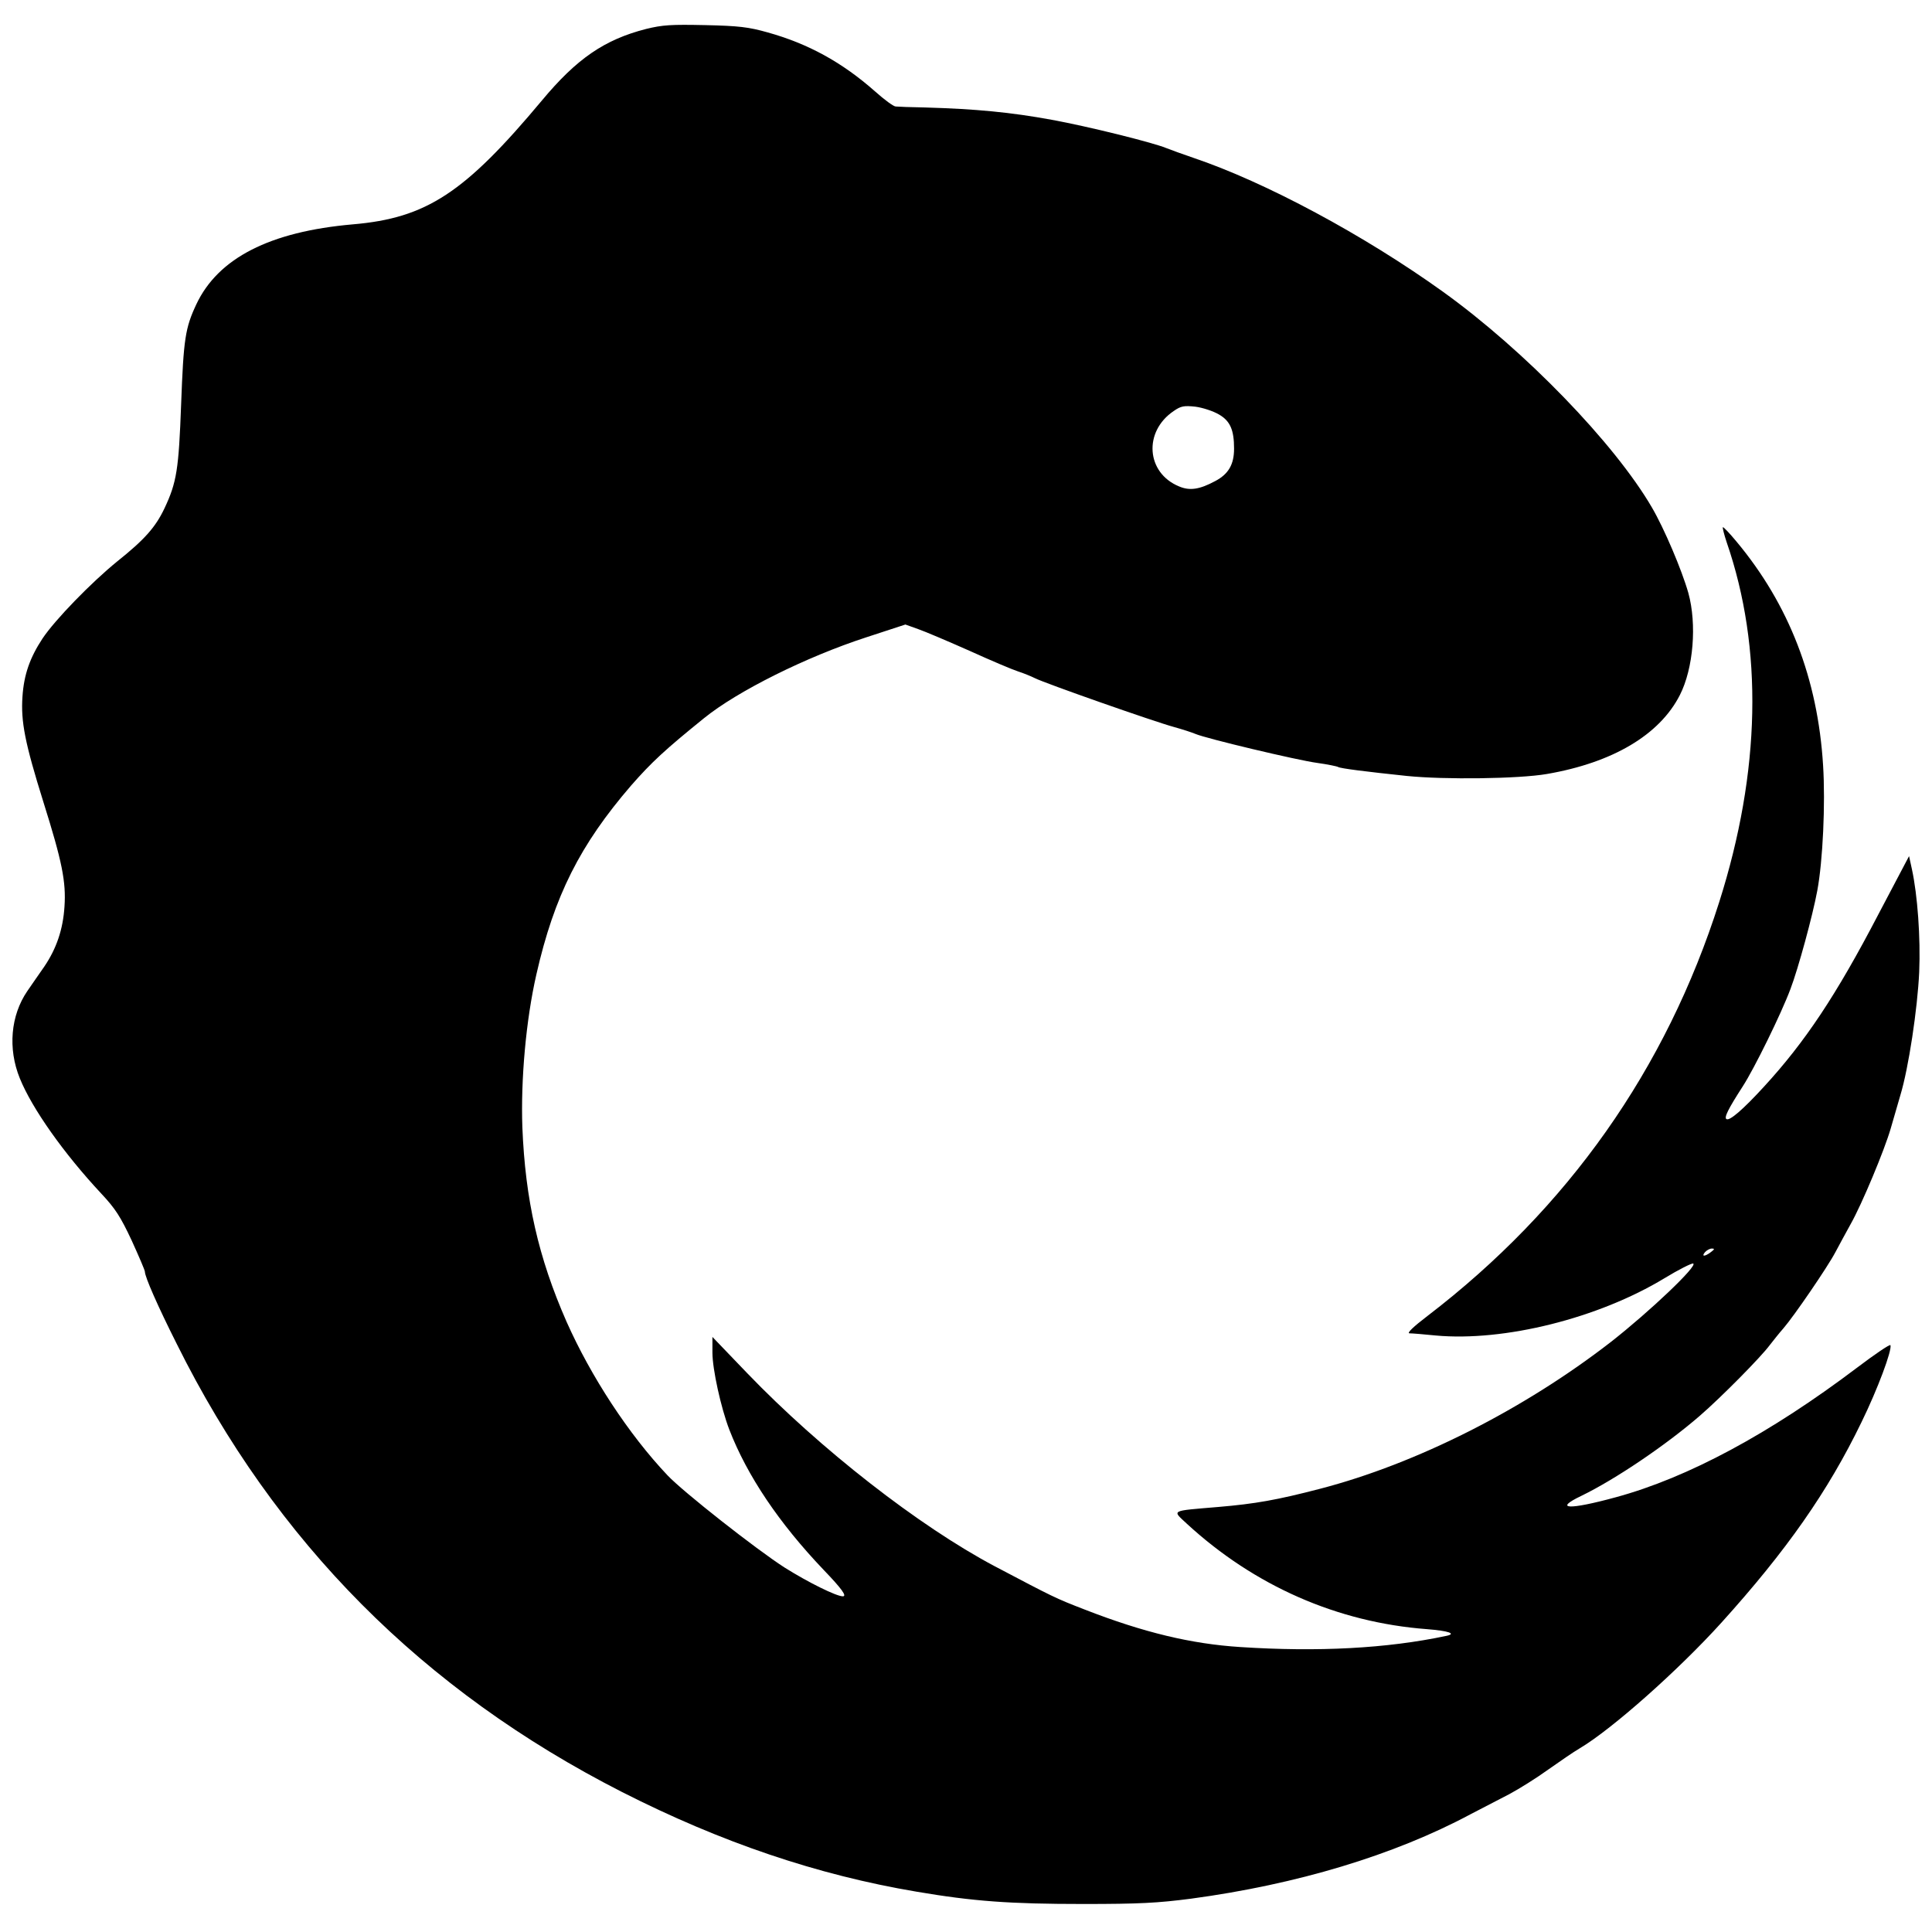 <?xml version="1.0" standalone="no"?>
<!DOCTYPE svg PUBLIC "-//W3C//DTD SVG 20010904//EN"
 "http://www.w3.org/TR/2001/REC-SVG-20010904/DTD/svg10.dtd">
<svg version="1.0" xmlns="http://www.w3.org/2000/svg"
 width="800pt" height="800pt" viewBox="0 0 800 800"
 preserveAspectRatio="xMidYMid meet">

<g transform="translate(0,800) scale(0.1,-0.1)"
fill="#000000" stroke="none">
<path d="M2675 7880 c-172 -44 -287 -123 -431 -296 -320 -383 -478 -487 -783
-513 -344 -30 -558 -140 -648 -331 -46 -98 -53 -143 -63 -415 -10 -268 -18
-322 -69 -430 -37 -78 -82 -129 -196 -220 -107 -87 -257 -241 -309 -319 -52
-79 -77 -149 -83 -241 -7 -103 10 -191 87 -437 77 -245 94 -329 87 -432 -6
-94 -33 -174 -84 -249 -20 -28 -51 -74 -70 -101 -69 -101 -81 -238 -31 -361
51 -126 183 -312 337 -477 59 -63 80 -96 126 -194 30 -66 55 -124 55 -130 0
-21 53 -142 132 -299 408 -821 1019 -1435 1843 -1855 411 -209 810 -344 1220
-413 235 -40 388 -51 690 -51 233 0 308 4 447 22 438 59 840 180 1156 349 48
25 121 63 162 84 41 22 113 67 160 101 47 33 106 74 132 89 133 79 409 324
587 521 269 298 440 542 579 829 67 137 127 298 120 319 -2 5 -64 -37 -138
-93 -361 -273 -701 -456 -1000 -537 -194 -53 -259 -50 -142 6 142 69 350 210
490 331 90 78 253 243 290 293 15 19 40 51 57 70 44 51 183 254 215 315 15 29
44 81 63 116 47 83 141 309 166 396 11 37 29 100 40 138 34 112 71 358 78 510
6 142 -7 319 -30 425 l-12 55 -127 -241 c-175 -336 -304 -529 -474 -714 -87
-95 -142 -142 -155 -134 -11 6 7 42 67 135 48 74 160 302 198 404 32 84 92
304 111 407 23 123 34 361 24 519 -22 358 -141 666 -359 927 -29 35 -54 61
-56 59 -2 -2 5 -30 16 -63 151 -438 141 -947 -31 -1489 -220 -693 -627 -1269
-1208 -1714 -59 -45 -86 -71 -75 -72 11 0 60 -4 109 -9 283 -26 673 71 947
237 59 36 113 63 119 61 22 -7 -180 -199 -341 -325 -360 -279 -804 -504 -1205
-608 -177 -46 -267 -62 -420 -75 -201 -17 -192 -12 -131 -69 279 -257 623
-409 995 -437 90 -7 124 -19 79 -28 -245 -52 -531 -67 -853 -46 -202 13 -399
60 -643 155 -124 48 -129 51 -374 180 -313 166 -722 485 -1024 799 l-144 150
0 -65 c0 -68 35 -228 70 -319 74 -191 206 -387 390 -580 76 -79 98 -110 80
-110 -27 0 -144 58 -241 119 -117 75 -421 314 -485 382 -161 170 -317 409
-418 636 -117 266 -171 506 -183 805 -7 198 15 445 58 633 74 326 181 537 392
782 85 97 140 148 302 279 138 112 423 254 672 335 l162 53 53 -19 c29 -10
125 -51 213 -90 88 -40 178 -78 200 -85 22 -7 54 -20 70 -28 41 -21 494 -180
575 -202 36 -10 76 -23 90 -29 44 -19 422 -109 504 -120 43 -6 82 -14 87 -17
10 -6 113 -19 284 -37 157 -16 464 -12 580 8 273 47 467 162 551 327 56 110
71 293 35 423 -27 95 -100 267 -151 354 -155 266 -527 650 -865 893 -326 234
-735 454 -1035 555 -41 14 -91 32 -111 40 -59 24 -326 90 -474 117 -169 31
-314 45 -525 51 -58 1 -112 3 -121 4 -9 0 -47 28 -85 62 -137 121 -277 198
-446 245 -78 22 -119 27 -258 30 -141 3 -176 1 -245 -16z m2372 -1596 c47 -27
63 -64 63 -142 0 -65 -23 -105 -78 -134 -65 -35 -106 -41 -150 -22 -136 56
-148 227 -22 312 30 21 43 23 90 18 30 -4 73 -18 97 -32z m2037 -3469 c-25
-19 -40 -19 -24 0 7 8 20 15 28 15 13 0 12 -3 -4 -15z"/>
</g>
</svg>
